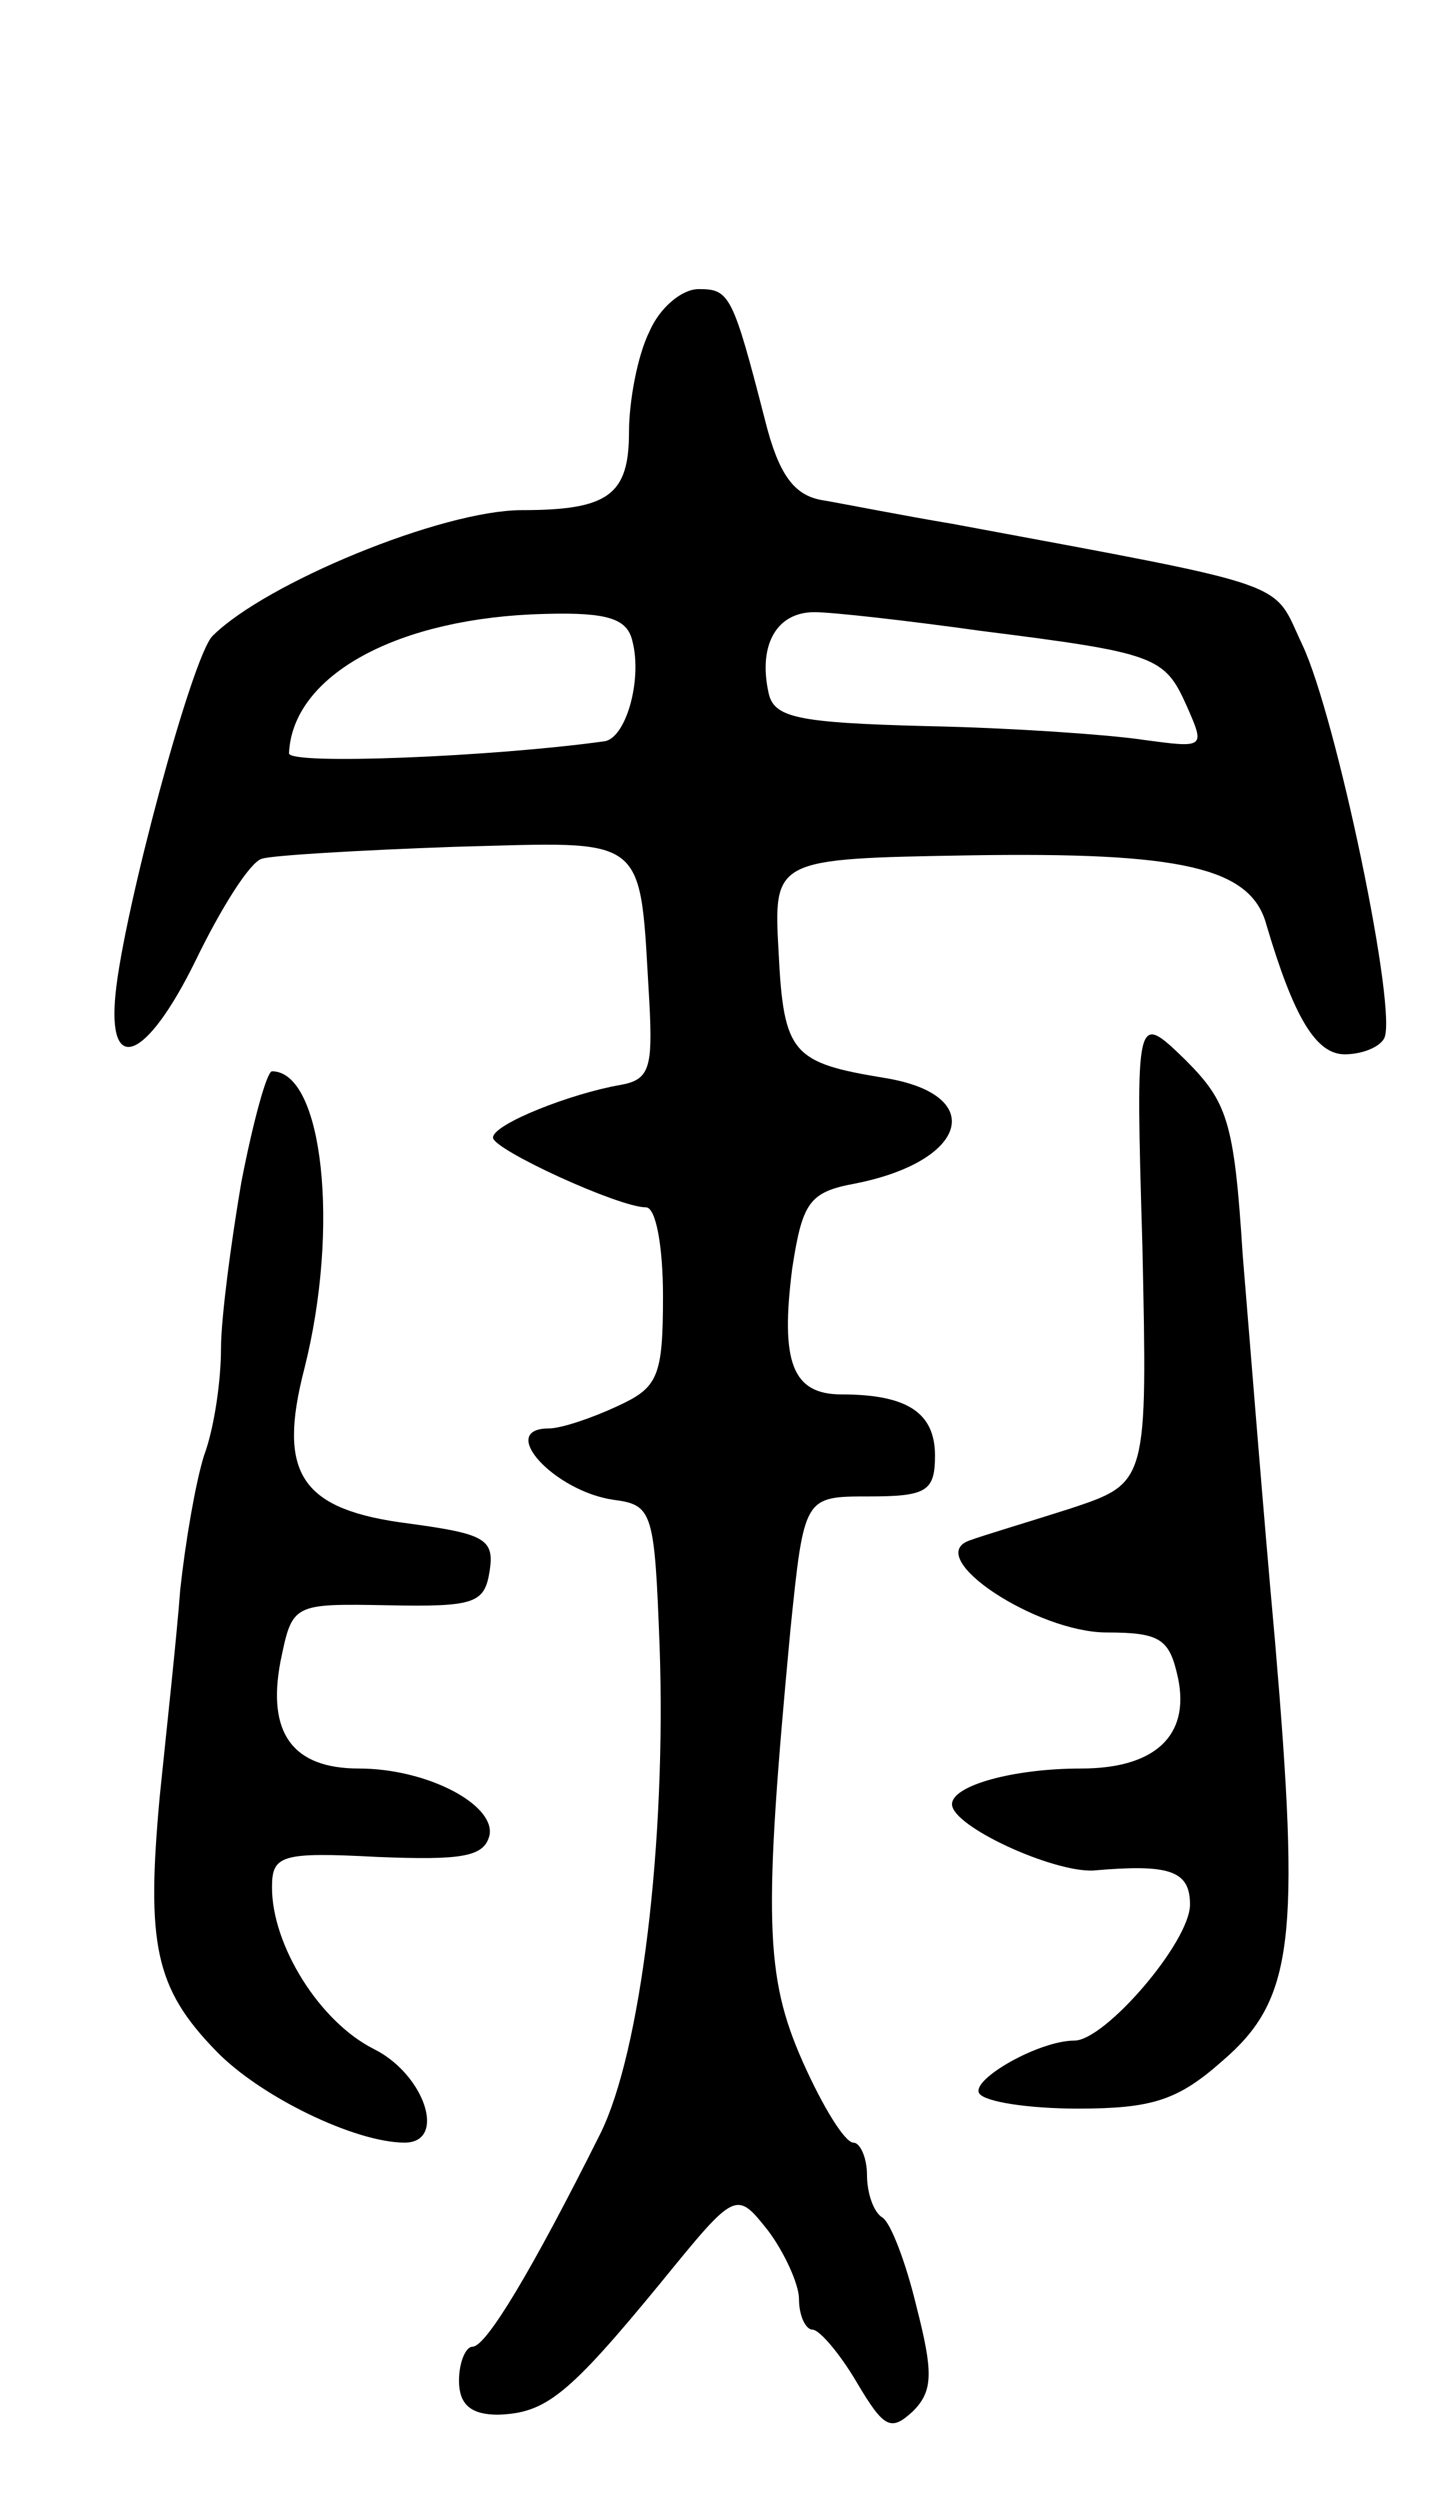 <svg version="1.0" xmlns="http://www.w3.org/2000/svg"
 width="85pt" height="147pt" viewBox="0 0 85 147"
 preserveAspectRatio="xMidYMid meet">
<g transform="translate(0,147) scale(0.1,-0.1)"
fill="#000000" stroke="none">
<path d="M382 1275 c-7 -14 -12 -41 -12 -59 0 -37 -12 -46 -63 -46 -47 0 -151
-43 -182 -74 -12 -12 -52 -161 -57 -210 -5 -49 18 -40 47 19 15 31 32 58 39
60 6 2 57 5 113 7 116 3 109 9 115 -92 2 -38 0 -45 -17 -48 -29 -5 -75 -23
-75 -31 0 -7 74 -41 90 -41 6 0 10 -24 10 -52 0 -48 -3 -54 -27 -65 -15 -7
-33 -13 -40 -13 -31 0 3 -37 38 -42 23 -3 24 -7 27 -86 4 -115 -11 -239 -35
-287 -40 -80 -67 -125 -75 -125 -4 0 -8 -9 -8 -20 0 -14 7 -20 23 -20 28 1 41
11 96 78 44 54 44 54 63 30 9 -12 18 -31 18 -40 0 -10 4 -18 8 -18 4 0 16 -14
26 -31 16 -27 20 -29 33 -17 12 12 12 23 2 62 -6 25 -15 49 -20 52 -5 3 -9 14
-9 25 0 10 -4 19 -8 19 -5 0 -18 21 -30 48 -22 50 -23 84 -7 254 8 78 8 78 46
78 34 0 39 3 39 24 0 25 -16 36 -55 36 -29 0 -36 19 -29 74 6 39 10 45 37 50
66 13 78 52 18 62 -55 9 -60 14 -63 74 -3 55 -3 55 112 57 125 2 166 -7 175
-41 16 -54 29 -76 46 -76 10 0 20 4 23 9 9 13 -28 190 -48 232 -18 38 -2 33
-206 71 -30 5 -65 12 -77 14 -16 3 -25 15 -33 47 -19 74 -21 77 -39 77 -10 0
-23 -11 -29 -25z m-10 -182 c6 -23 -4 -58 -17 -59 -65 -9 -185 -14 -185 -7 2
46 64 80 151 82 37 1 48 -3 51 -16z m205 6 c103 -13 108 -15 121 -44 11 -25
11 -25 -26 -20 -20 3 -77 7 -127 8 -77 2 -90 5 -93 20 -6 28 5 47 27 47 11 0
55 -5 98 -11z"/>
<path d="M672 737 c3 -139 3 -139 -42 -154 -25 -8 -52 -16 -60 -19 -27 -10 40
-54 81 -54 32 0 37 -4 42 -27 7 -34 -14 -53 -57 -53 -40 0 -76 -10 -76 -21 0
-13 59 -40 83 -39 45 4 57 0 57 -20 0 -22 -50 -80 -68 -80 -21 0 -61 -23 -56
-31 3 -5 29 -9 58 -9 44 0 59 5 85 28 42 36 46 71 31 247 -7 77 -15 179 -19
227 -5 79 -9 90 -34 115 -29 28 -29 28 -25 -110z"/>
<path d="M142 775 c-6 -35 -12 -80 -12 -98 0 -19 -4 -47 -10 -63 -5 -16 -11
-51 -14 -79 -2 -27 -8 -82 -12 -121 -8 -87 -3 -113 33 -150 26 -27 82 -54 111
-54 25 0 12 40 -18 55 -32 16 -60 61 -60 95 0 19 5 21 62 18 50 -2 63 0 66 13
3 18 -37 39 -77 39 -39 0 -54 21 -46 63 7 34 7 34 63 33 51 -1 57 1 60 20 3
19 -3 22 -47 28 -64 8 -78 29 -62 91 21 83 11 175 -19 175 -3 0 -11 -29 -18
-65z"/>
</g>
</svg>
